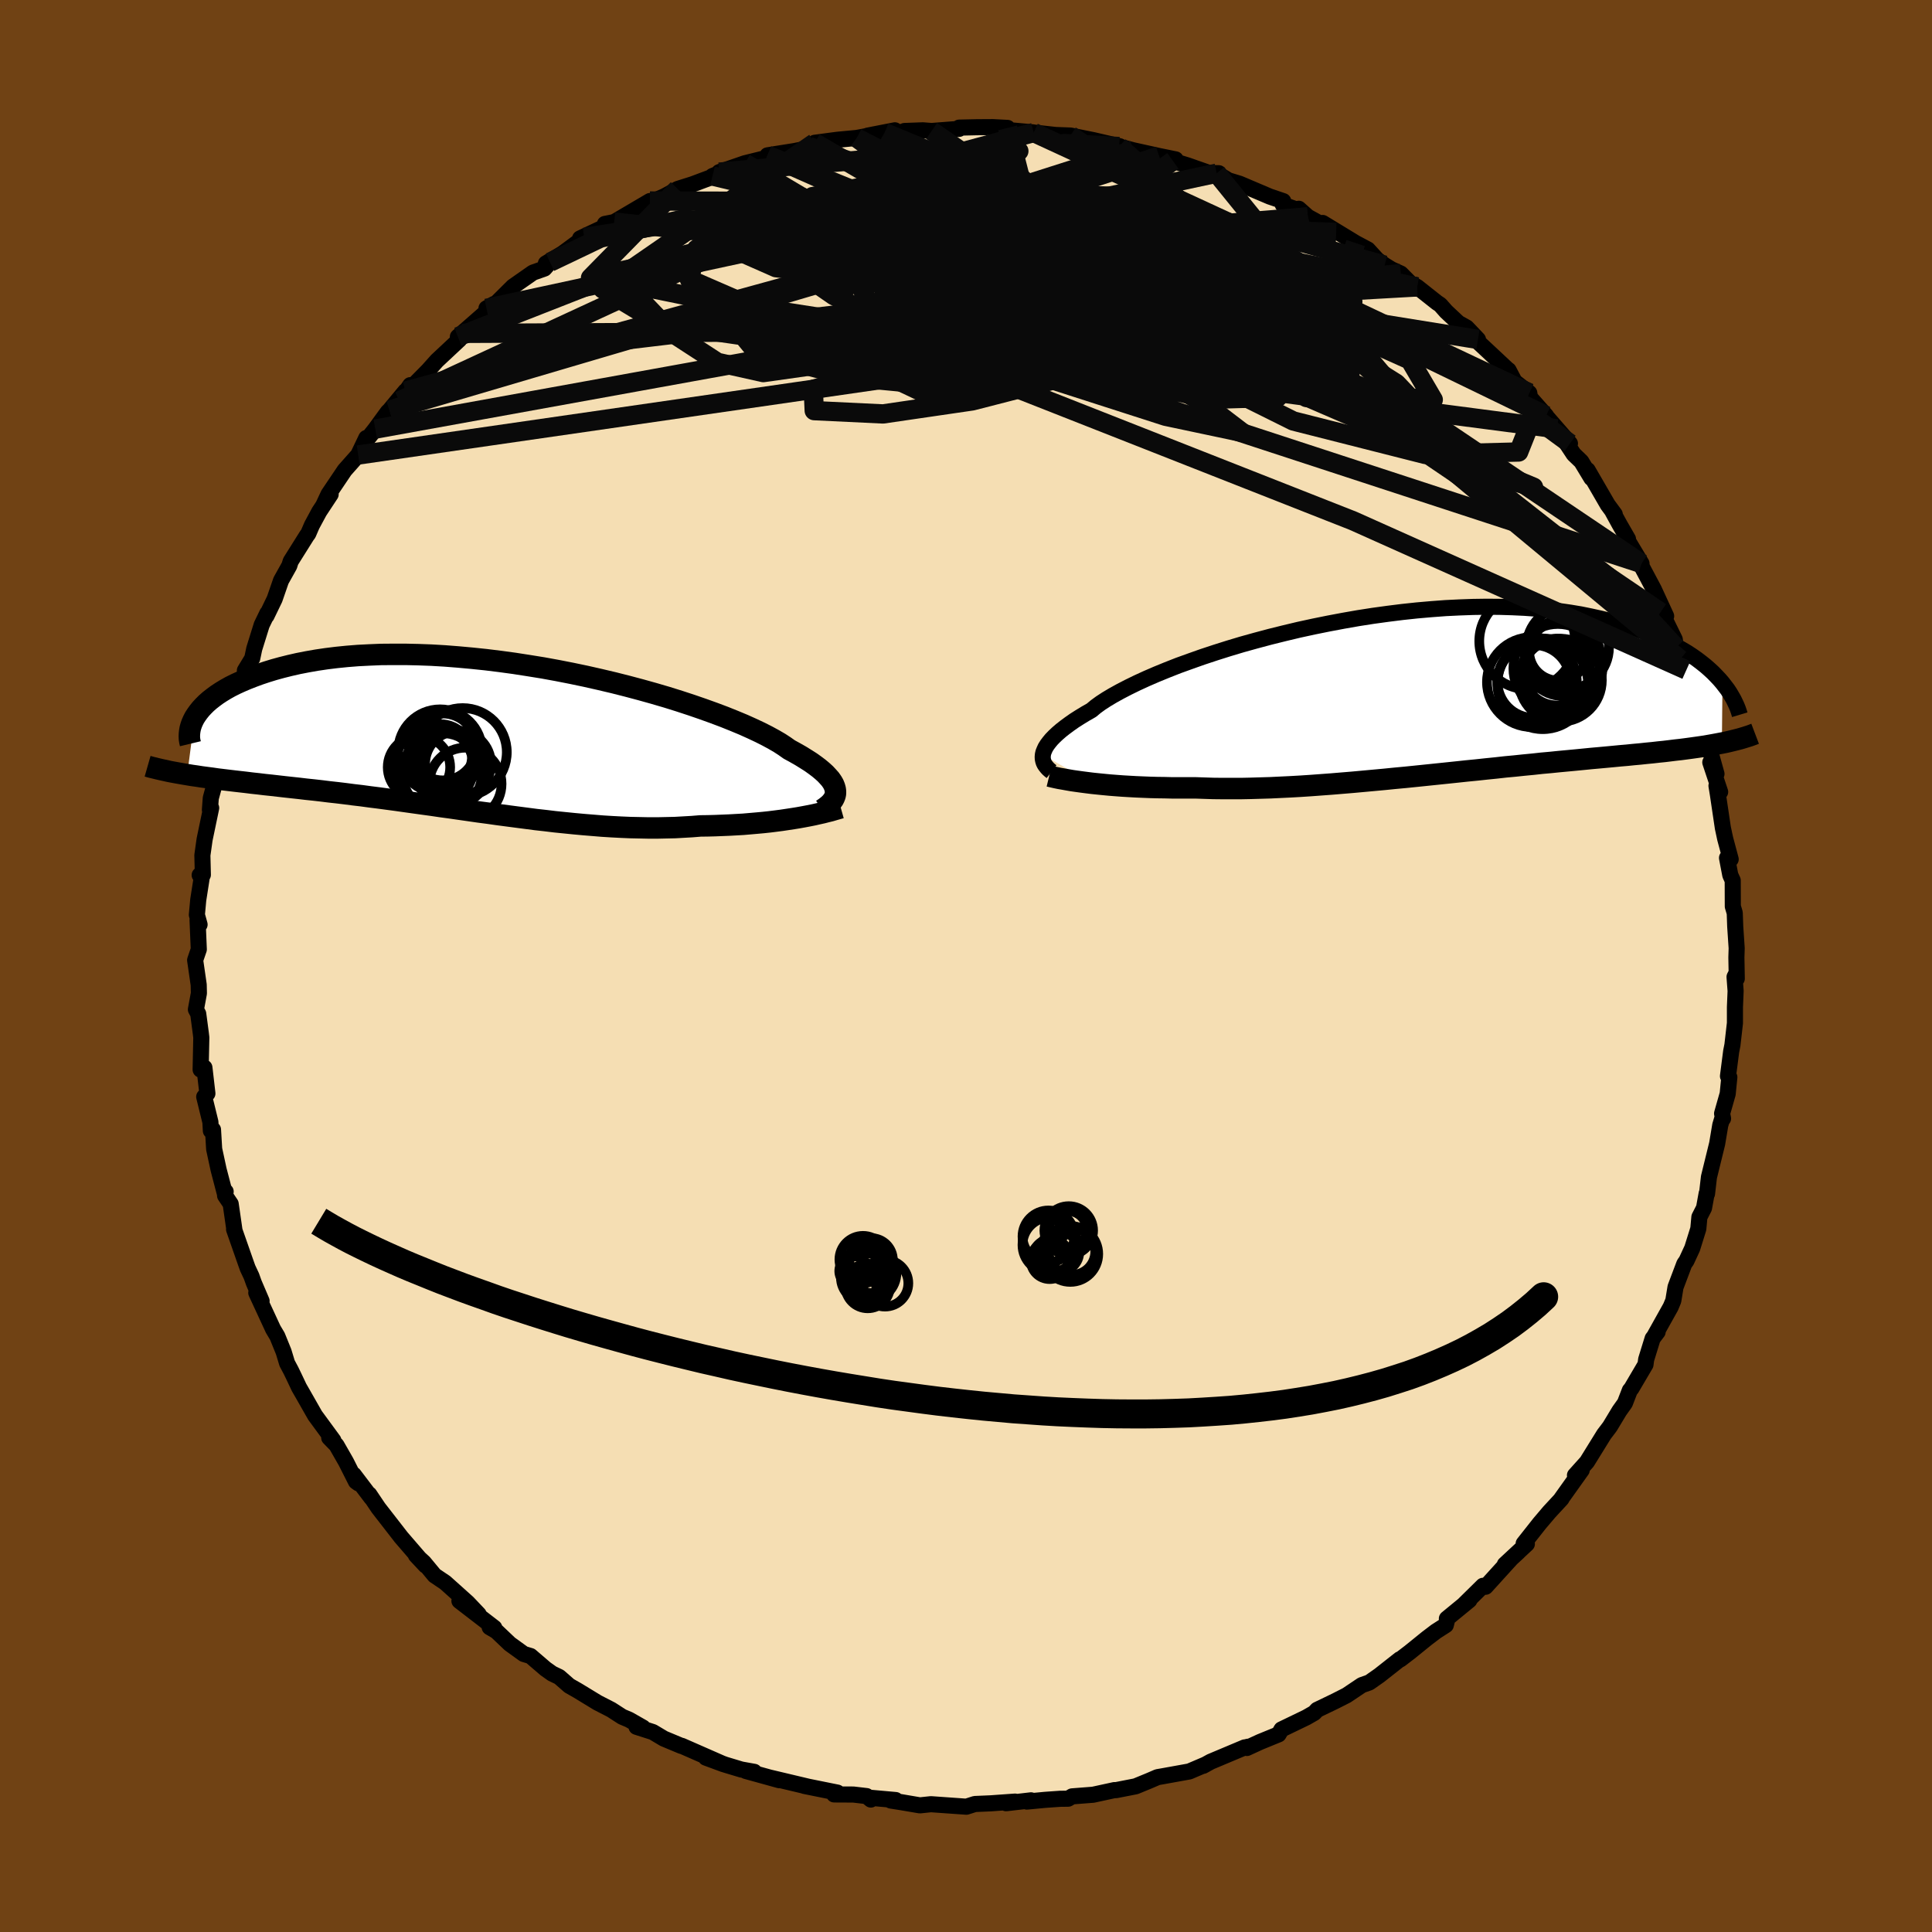 <svg xmlns="http://www.w3.org/2000/svg" width="500" height="500" viewBox="-100 -100 200 200"><defs><clipPath id="c"><path d="m35.59 5.62-.03-.23-.07-.24-.1-.25-.15-.26-.19-.27-.24-.27-.27-.29-.32-.29-.36-.3-.4-.3-.45-.32-.49-.31-.53-.33-.58-.33-.62-.34-.45-.32-.52-.34-.6-.35-.68-.37-.75-.38-.83-.39-.89-.4-.96-.4-1.02-.41L23-2.48l-1.14-.41-1.19-.41-1.25-.41-1.28-.4-1.33-.39-1.36-.38-1.39-.37-1.42-.36-1.44-.34-1.46-.33-1.48-.31-1.48-.29-1.48-.27-1.49-.24-1.48-.23-1.47-.2L-.6-8l-1.44-.15-1.43-.13-1.4-.11-1.38-.08-1.35-.05-1.32-.03h-1.29l-1.25.01-1.21.05-1.18.06-1.13.09-1.09.11-1.05.13-1.01.15-.97.17-.92.18-.88.2-.84.21-.8.22-.75.23-.72.24-.68.25-.64.25-.61.26-.57.26-.54.27-.5.28-.46.28-.44.29-.39.29-.37.29-.33.29-.3.3-.27.29-.24.3-.21.29-.19.29-.77 5.92.48.08.5.07.51.08.53.07.54.07.55.08.57.07.58.07.59.07.61.07.62.07.64.08.65.07.66.08.67.07.7.08.7.08.73.08.74.08.76.09.77.08.79.09.8.1.82.09.83.1.84.11.86.1.88.12.88.11.9.12.9.12.92.13.93.13.93.13.95.13.95.14.96.13.97.14.98.14.97.14.99.13.98.14.99.13.99.13 1 .13.99.13.99.11.99.12.99.1.99.1.98.09.98.08.97.08.97.06.96.05.95.04.95.02.93.02h.93l.91-.02.9-.02.89-.05.88-.05.86-.07.77-.01.75-.02.75-.03.73-.03.72-.04.71-.04.7-.06.69-.06.66-.06.66-.07.64-.08.62-.08.6-.09.59-.09.56-.09"/></clipPath><clipPath id="b"><path d="m-37.98 6.23.05-.23.1-.25.12-.26.17-.27.21-.28.24-.29.29-.3.33-.31.37-.32.42-.33.46-.34.5-.35.55-.35.59-.36.63-.36.43-.36.52-.38.6-.39.67-.4.76-.42.83-.43.9-.44.98-.45 1.04-.45 1.1-.45 1.17-.46 1.22-.44 1.27-.45 1.33-.44 1.36-.43 1.4-.42 1.44-.4 1.46-.39 1.49-.37 1.51-.36 1.52-.33 1.53-.31 1.54-.29 1.54-.27 1.54-.24 1.53-.21 1.52-.19 1.5-.16 1.49-.13 1.47-.11 1.44-.07 1.41-.05 1.38-.02 1.35.01 1.32.04 1.28.06 1.24.09 1.2.11 1.16.14 1.12.16 1.08.18 1.03.21 1 .22.95.23.91.26.87.26.84.28.79.28.76.3.72.3.7.3.65.31.63.33.59.33.56.33.52.34.5.35.46.35.44.35.4.35.38.35.35.36.33.35.3.35-.06 6.23-.42.08-.43.08-.45.08-.45.08-.48.07-.49.07-.5.07-.52.07-.54.07-.55.06-.56.07-.58.07-.6.06-.61.07-.63.06-.65.07-.67.06-.68.07-.71.06-.72.07-.75.07-.76.07-.79.07-.8.08-.82.08-.85.08-.86.08-.88.09-.9.08-.91.1-.94.09-.95.1-.97.09-.98.11-.99.1-1.02.11-1.02.1-1.03.11-1.05.11-1.06.11-1.06.11-1.07.11-1.08.11-1.08.1-1.09.11-1.09.1-1.09.1-1.09.1-1.09.09-1.08.09-1.08.08-1.08.08-1.06.07-1.06.06-1.05.05-1.04.05-1.02.03-1.01.03-.99.02h-1.94l-.94-.01-.92-.03-.9-.03h-2.43l-.78-.02-.77-.01-.75-.02-.74-.03-.71-.03-.71-.04-.68-.04-.67-.05-.64-.05-.63-.06-.6-.06-.58-.06"/></clipPath><filter id="a"><feTurbulence baseFrequency=".05" numOctaves="3" result="noise" type="noise"/><feDisplacementMap in="SourceGraphic" in2="noise" scale="2"/></filter></defs><rect width="100%" height="100%" x="-100" y="-100" fill="#704214"/><path fill="wheat" stroke="#000" stroke-linejoin="round" stroke-width="1.667" d="m79.79 1.31-.13-.38-.1.2.11 1.46-.07 1.67v1.65l-.26 2.27-.13.66-.33 2.56.14.11-.17 1.72-.58 2.04.1.52-.09.02-.2.67-.32 1.91-.85 3.46-.2 1.73-.04-.02-.27 1.49-.48.94-.11 1.21-.63 2.02-.6 1.3-.22.31-.91 2.41-.23 1.4-.27.65-1.62 2.9.27-.32-.52.69-.67 2.17-.07.53-1.46 2.48-.16.19-.51 1.32-.57.8-.97 1.61-.14.19-.48.63-1.77 2.86-1.24 1.38.7-.54-2.14 3 .05-.03-1.26 1.36-1.01 1.19-1.65 2.09.33.04-2.28 2.12 1.4-1.29-.72.66-2.67 2.94-.27-.1-1.96 1.93.55-.44-2.33 1.91.02.14-.13.53-1.03.66-.92.7-1.78 1.44-.98.75-.05-.01-2.12 1.67-1.04.73-.77.27-1.58 1.06-1.18.6-1.87.9-.3.32-.82.47-2.57 1.24-.3.51-1.91.78-1.37.63.12-.13-.44.11.09-.04-3.52 1.48-.78.43.28-.15-1.71.73-2.77.5-.52.09-.86.37-1.41.58-2.05.4-.14-.01-2.21.48-2.18.17-.4.24-.84.01-1.56.11-1.88.18.43-.13-2.58.3.93-.17-2.52.18-1.64.07-.88.28-.69-.05-2.98-.21-1.14.12-1.88-.32-1.14-.18.51-.05-2.56-.23-.01.18-.44-.36-1.37-.16-1.99-.01.34-.19-3.42-.69.4.08-4-.95 1.01.28-3.47-.96.87.09-1.34-.24-1.66-.5-2.01-.73 1.84.68-4.33-1.9-.04.01-1.82-.76-1.14-.68-1.69-.54.67.08-1.44-.82-.71-.3-1.13-.73-1.42-.73-2.07-1.26-.86-.49-1.04-.91-.73-.35-.69-.49-1.55-1.33-.7-.21-1.44-1.04-1.39-1.32-.7-.41.48.06-3.61-2.78 1.99 1.38-1.14-1.2-2.32-2.08-1.1-.74-1.11-1.34-.83-.76 1 1.07-2.57-2.98.06.07-2.37-3.05-.94-1.4.22.37-1.83-2.41.49.9-.26-.19-1.03-2.04-.99-1.73-.75-.77.43.28-1.9-2.59-1.23-2.16-.42-.73-.53-1.12-.31-.64-.4-.75-.36-1.19-.65-1.6-.44-.74-1.74-3.76.55.85-.8-1.87-.25-.7-.39-.83-.22-.62-1.19-3.4.04.08-.39-2.71-.58-.86.06-.42-.05.33-.68-2.6-.46-2.13-.12-2.01-.22.12-.05-.91-.64-2.61.33-.34-.31-2.68-.39.21.07-3.32-.05-.43-.27-2.03-.24-.45.31-1.68-.02-.87-.37-2.56.38-1.11-.13-3.05.21.48-.28-1.01.14-1.53.38-2.44-.23-.14.33-.03-.05-2.03.23-1.63.68-3.26-.13.2.09-1.22.55-2.01-.28 1.02.69-2.78.57-3.08.3.08.62-3.02.71-1.8-.63 2.7 1.13-4.38-.13.06.76-1.25.21-1 .77-2.47.58-1.2-.08.26.84-1.74.66-1.91.86-1.54.14-.45 1.67-2.66.15-.2.38-.88.76-1.41 1.18-1.79-.74 1.1.52-1.11 1.67-2.48 1.4-1.58.84-1.76.1.13.83-1.05 1.3-1.78.17-.16 1.65-1.99-.63 1.02 1.13-1.64.07.28 1.77-1.79.92-1.03 2.33-2.18-.16-.29.41-.35 2.34-2.05.99-.99-.78.45 1.06-.58 1.69-1.68 2.06-1.44 1.19-.42.58-.66-.43.13 2.46-1.47-.68.4 2.19-1.62-.43.1 3.06-1.44-.49-.06.96-.19 3.7-2.18-.43.35 1.91-.83.32-.17 1.08-.6 1.55-.49 2.43-.91-.38.06 2.02-.81-1.33.41 2.66-.92 2.47-.61-.13-.21 2.78-.44 1.35-.27.17-.21.59-.38 2.34-.31 2.01-.19 2.19-.41-1.06.17 2.82-.55-1.06.24 2.02-.08.03-.09 1.9-.07.91.07 2.85-.22v-.13l1.86-.04 1.64-.01 1.51.08-.34.19 2.97.27.08.02 3.21.36-1.85-.14 2.44.09 2.38.48 1.12.26 1.61.37-.06.03 1.46.39 2.67.59 1.71.35-.25.09-.03.07 1.51.46 2.25.79.99.02h-.22l1.22.74 1.15.35 3.13 1.33 1.39.47-.05.36 1.46.52.2-.09.94.84 2.93 1.61-1.4-.98 3.42 2.08 1.26.67.97 1.06.77.56.7.43.97.44.98.99.71.39 2.06 1.63.33.22.62.7 1.26 1.18.86.48L53-64.86l-.07.18 3.22 3.01-.33-.26.35.25.62 1.18 1.52 1.18.08.47 1.66 1.88-.31-.31 2.78 3.19-1.34-1.52 1.73 2.63.79.76 1.04 1.72-.39-.84 2.08 3.59.73.99-.24-.3.75 1.37.86 1.49-.37-.42 1.77 2.96-.46-.59L71.2-39l1.28 2.78-.58-.41.17.17 1.3 2.65.13.84.42 1.23.78 1.03-.13.07 1.08 2.93.39 2.59.5 1.08-.29-.23.34.43 1.1 3.95-.64-1.19 1.02 3.06-.38-.64.14.86.52 3.5.24 1.12.57 2.13-.38-.14.34 1.78.25.55.01 2.69.2.68.05 1.41.15 2.24-.03.95.04 2.2-.13-.38" filter="url(#a)"/><path fill="#fff" d="m-37.98 6.23.05-.23.1-.25.12-.26.17-.27.21-.28.24-.29.29-.3.33-.31.37-.32.42-.33.46-.34.5-.35.55-.35.59-.36.63-.36.43-.36.52-.38.6-.39.67-.4.76-.42.83-.43.9-.44.98-.45 1.04-.45 1.1-.45 1.17-.46 1.22-.44 1.27-.45 1.33-.44 1.36-.43 1.4-.42 1.44-.4 1.46-.39 1.49-.37 1.51-.36 1.52-.33 1.53-.31 1.54-.29 1.54-.27 1.54-.24 1.53-.21 1.52-.19 1.5-.16 1.49-.13 1.47-.11 1.44-.07 1.41-.05 1.38-.02 1.35.01 1.32.04 1.28.06 1.24.09 1.2.11 1.16.14 1.12.16 1.08.18 1.03.21 1 .22.95.23.91.26.87.26.84.28.79.28.76.3.72.3.7.3.65.31.63.33.59.33.56.33.52.34.5.35.46.35.44.35.4.35.38.35.35.36.33.35.3.35-.06 6.23-.42.08-.43.08-.45.08-.45.08-.48.07-.49.07-.5.07-.52.07-.54.07-.55.06-.56.07-.58.07-.6.06-.61.07-.63.06-.65.07-.67.06-.68.07-.71.06-.72.07-.75.07-.76.07-.79.07-.8.08-.82.08-.85.08-.86.08-.88.09-.9.08-.91.1-.94.09-.95.1-.97.09-.98.11-.99.1-1.02.11-1.02.1-1.03.11-1.05.11-1.06.11-1.06.11-1.07.11-1.08.11-1.08.1-1.09.11-1.09.1-1.09.1-1.09.1-1.09.09-1.08.09-1.08.08-1.08.08-1.06.07-1.06.06-1.05.05-1.04.05-1.02.03-1.01.03-.99.02h-1.94l-.94-.01-.92-.03-.9-.03h-2.43l-.78-.02-.77-.01-.75-.02-.74-.03-.71-.03-.71-.04-.68-.04-.67-.05-.64-.05-.63-.06-.6-.06-.58-.06" filter="url(#a)" transform="translate(45.94 -28.11)"/><path fill="#fff" d="m35.59 5.62-.03-.23-.07-.24-.1-.25-.15-.26-.19-.27-.24-.27-.27-.29-.32-.29-.36-.3-.4-.3-.45-.32-.49-.31-.53-.33-.58-.33-.62-.34-.45-.32-.52-.34-.6-.35-.68-.37-.75-.38-.83-.39-.89-.4-.96-.4-1.02-.41L23-2.48l-1.14-.41-1.19-.41-1.25-.41-1.28-.4-1.33-.39-1.36-.38-1.39-.37-1.42-.36-1.44-.34-1.46-.33-1.48-.31-1.48-.29-1.48-.27-1.49-.24-1.48-.23-1.47-.2L-.6-8l-1.44-.15-1.43-.13-1.4-.11-1.38-.08-1.35-.05-1.32-.03h-1.29l-1.25.01-1.21.05-1.18.06-1.13.09-1.09.11-1.05.13-1.01.15-.97.17-.92.18-.88.2-.84.21-.8.22-.75.23-.72.24-.68.25-.64.25-.61.26-.57.26-.54.27-.5.28-.46.28-.44.29-.39.29-.37.29-.33.29-.3.3-.27.29-.24.3-.21.29-.19.29-.77 5.92.48.08.5.07.51.08.53.07.54.07.55.08.57.07.58.07.59.07.61.07.62.07.64.08.65.07.66.08.67.07.7.08.7.08.73.08.74.08.76.09.77.08.79.09.8.1.82.09.83.1.84.11.86.1.88.12.88.11.9.12.9.12.92.13.93.13.93.13.95.13.95.14.96.13.97.14.98.14.97.14.99.13.98.14.99.13.99.13 1 .13.99.13.99.11.99.12.99.1.99.1.98.09.98.08.97.08.97.06.96.05.95.04.95.02.93.02h.93l.91-.02.9-.02.89-.05.88-.05.86-.07.77-.01.75-.02.75-.03.73-.03.72-.04.71-.04.7-.06.69-.06.66-.06.66-.07.64-.08.62-.08.6-.09.59-.09.56-.09" filter="url(#a)" transform="translate(-49.1 -23.71)"/><g fill="none" stroke="#000" transform="translate(45.94 -28.11)"><path stroke-linejoin="round" stroke-width="1.667" d="m-37.08 7.99-.17-.13-.16-.14-.14-.15-.13-.16-.12-.17-.09-.18-.06-.19-.04-.2-.01-.21.02-.23.05-.23.1-.25.12-.26.17-.27.21-.28.24-.29.29-.3.33-.31.37-.32.42-.33.46-.34.5-.35.55-.35.59-.36.63-.36.43-.36.52-.38.6-.39.67-.4.76-.42.83-.43.9-.44.98-.45 1.04-.45 1.1-.45 1.17-.46 1.22-.44 1.27-.45 1.33-.44 1.36-.43 1.4-.42 1.44-.4 1.46-.39 1.49-.37 1.51-.36 1.52-.33 1.53-.31 1.54-.29 1.54-.27 1.54-.24 1.53-.21 1.52-.19 1.5-.16 1.49-.13 1.47-.11 1.44-.07 1.41-.05 1.38-.02 1.35.01 1.32.04 1.28.06 1.24.09 1.2.11 1.16.14 1.12.16 1.08.18 1.03.21 1 .22.95.23.91.26.87.26.84.28.79.28.76.3.72.3.7.3.65.31.63.33.59.33.56.33.52.34.5.35.46.35.44.35.4.35.38.35.35.36.33.35.3.35.27.35.26.34.23.35.2.34.19.33.16.33.15.32.13.32.11.32.09.3" filter="url(#a)"/><path stroke-linejoin="round" stroke-width="2.222" d="m-37.33 8.45.33.08.35.08.38.08.41.07.44.08.46.08.49.07.51.07.54.07.56.07.58.06.6.06.63.06.64.05.67.05.68.04.71.04.71.03.74.03.75.02.77.01.78.02h2.43l.9.03.92.03.94.01h1.94l.99-.02 1.01-.03 1.02-.03 1.04-.05 1.05-.05 1.06-.06 1.06-.07 1.08-.08 1.08-.08L-7 9.18l1.09-.09 1.09-.1 1.09-.1 1.09-.1 1.09-.11 1.08-.1 1.08-.11 1.07-.11 1.06-.11 1.06-.11 1.05-.11 1.03-.11 1.02-.1 1.02-.11.99-.1.98-.11.97-.09.95-.1.94-.09.91-.1.9-.08.88-.09.86-.08.85-.08.82-.08.8-.08.79-.07.76-.07.75-.07.72-.07.71-.06.68-.07.67-.06.65-.07.63-.06.61-.07.6-.06.58-.07.56-.07.55-.06.54-.07.52-.07.5-.07.49-.07.48-.07.45-.08.45-.08.43-.08.42-.08.4-.08.39-.09.37-.09.36-.09.35-.09.34-.1.32-.1.32-.1.3-.11.29-.11" filter="url(#a)"/><circle cx="15.589" cy="-1.477" r="4.294" clip-path="url(#b)" filter="url(#a)"/><circle cx="16.349" cy="-4.857" r="4.272" clip-path="url(#b)" filter="url(#a)"/><circle cx="12.849" cy="-1.347" r="3.776" clip-path="url(#b)" filter="url(#a)"/><circle cx="15.394" cy="-4.467" r="3.036" clip-path="url(#b)" filter="url(#a)"/><circle cx="15.234" cy="-2.322" r="3.46" clip-path="url(#b)" filter="url(#a)"/><circle cx="13.764" cy="-1.102" r="4.694" clip-path="url(#b)" filter="url(#a)"/><circle cx="12.639" cy="-1.277" r="4.648" clip-path="url(#b)" filter="url(#a)"/><circle cx="15.329" cy="-2.692" r="4.604" clip-path="url(#b)" filter="url(#a)"/><circle cx="12.154" cy="-5.517" r="4.96" clip-path="url(#b)" filter="url(#a)"/><circle cx="15.829" cy="-3.782" r="3.94" clip-path="url(#b)" filter="url(#a)"/></g><g fill="none" stroke="#000" transform="translate(-49.1 -23.71)"><path stroke-linejoin="round" stroke-width="2.222" d="m34.2 7.53.24-.16.23-.17.21-.17.19-.18.16-.19.14-.19.1-.2.08-.21.04-.21v-.23l-.03-.23-.07-.24-.1-.25-.15-.26-.19-.27-.24-.27-.27-.29-.32-.29-.36-.3-.4-.3-.45-.32-.49-.31-.53-.33-.58-.33-.62-.34-.45-.32-.52-.34-.6-.35-.68-.37-.75-.38-.83-.39-.89-.4-.96-.4-1.02-.41L23-2.48l-1.14-.41-1.19-.41-1.25-.41-1.28-.4-1.33-.39-1.36-.38-1.39-.37-1.42-.36-1.44-.34-1.46-.33-1.48-.31-1.48-.29-1.48-.27-1.49-.24-1.48-.23-1.47-.2L-.6-8l-1.44-.15-1.43-.13-1.4-.11-1.38-.08-1.35-.05-1.32-.03h-1.29l-1.25.01-1.21.05-1.18.06-1.13.09-1.09.11-1.05.13-1.01.15-.97.17-.92.18-.88.2-.84.21-.8.22-.75.23-.72.24-.68.25-.64.25-.61.26-.57.26-.54.27-.5.28-.46.28-.44.29-.39.29-.37.29-.33.29-.3.3-.27.29-.24.3-.21.29-.19.29-.15.29-.13.29-.1.28-.08.28-.05.28-.03.27-.01.26.01.26.04.26.06.25" filter="url(#a)"/><path stroke-linejoin="round" stroke-width="2.222" d="m36.14 7.34-.32.09-.35.1-.37.11-.41.1-.43.11-.45.1-.48.11-.5.1-.53.1-.55.1-.56.09-.59.09-.6.09-.62.08-.64.08-.66.07-.66.06-.69.06-.7.06-.71.04-.72.04-.73.03-.75.03-.75.02-.77.01-.86.07-.88.05-.89.05-.9.02-.91.02h-.93l-.93-.02-.95-.02-.95-.04-.96-.05-.97-.06-.97-.08-.98-.08-.98-.09-.99-.1-.99-.1-.99-.12-.99-.11-.99-.13-1-.13-.99-.13-.99-.13-.98-.14-.99-.13-.97-.14-.98-.14-.97-.14-.96-.13-.95-.14-.95-.13-.93-.13-.93-.13-.92-.13-.9-.12-.9-.12-.88-.11-.88-.12-.86-.1-.84-.11-.83-.1-.82-.09-.8-.1-.79-.09-.77-.08-.76-.09-.74-.08-.73-.08-.7-.08-.7-.08-.67-.07-.66-.08-.65-.07-.64-.08-.62-.07-.61-.07-.59-.07-.58-.07-.57-.07-.55-.08-.54-.07-.53-.07-.51-.08-.5-.07-.48-.08-.47-.08-.46-.08-.44-.08-.43-.08-.41-.09-.41-.09-.39-.09-.37-.09-.37-.09-.35-.1" filter="url(#a)"/><circle cx="-5.985" cy="3.082" r="4.1" clip-path="url(#c)" filter="url(#a)"/><circle cx="-3.485" cy="2.787" r="3.408" clip-path="url(#c)" filter="url(#a)"/><circle cx="-2.72" cy="4.852" r="3.742" clip-path="url(#c)" filter="url(#a)"/><circle cx="-7.53" cy="3.137" r="3.232" clip-path="url(#c)" filter="url(#a)"/><circle cx="-4.13" cy="3.152" r="3.904" clip-path="url(#c)" filter="url(#a)"/><circle cx="-5.12" cy="3.727" r="4.122" clip-path="url(#c)" filter="url(#a)"/><circle cx="-5.34" cy="1.482" r="4.342" clip-path="url(#c)" filter="url(#a)"/><circle cx="-5.345" cy="1.982" r="3.308" clip-path="url(#c)" filter="url(#a)"/><circle cx="-3.005" cy="1.577" r="4.568" clip-path="url(#c)" filter="url(#a)"/><circle cx="-5.06" cy="1.032" r="3.462" clip-path="url(#c)" filter="url(#a)"/></g><g fill="none" stroke="#0A0A0A" stroke-linejoin="round" stroke-width="2"><path d="m-11.31-85.72 12.58 9.4 16.88 7.25-1.28 1.47-11.19-1.3-10.09-1.71-3.77-1.09 2.74-.28 7.26.32 9.41.6 9.48.53 7.87.21 5.21-.21 2.26-.61-.34-.96-2.21-1.3-3.28-1.53-3.62-1.41-3.53-.8-3.78-.08-5.52-.27-8.8-2.07-8.24-3.95 10.28-2.77" filter="url(#a)"/><path d="m-29.84-80.44-9.03 9.21 11.22-2.55 10.31-3.5 6.35-1.94 5.78-.27 6.99 1.06L8.9-76.5l5.1 2.18 1.67 1.83-1.4 1.12-2.48.5-.93.16 2.39.14 5.46.2 6.36.21 4.43.23.56.5-3.61.96-6.85 1.07h-8.23L5.1-69.26l2.49-2.13L46.7-70.3" filter="url(#a)"/><path d="m21.42-83.34-2.56 1.84-7.34 4.89.28 6.51 3.07 4.55-.44 1.51-3.16.08-.68.85 5.31 2.25 9.37 2.2 7-.21-1.62-3.75-10.94-5.36-12.7-1.68 2.54 8.25 60.38 19.75" filter="url(#a)"/><path d="m-22.89-83.1 12.36 7.34 19.48 2.39 6.63-.15-1.48 1.17-6.1 3-9.6 2.98-10.72 1.28-7.85-.5-1.53-1.05 5.73-.22 11.05 1.13 12.34 1.84 9.45 1.27 4.72-.48.19-2.97-11.31-5.88-46.89-5.06" filter="url(#a)"/><path d="m35.39-77.55-30.7 9.48 12.13 5.54 9.54 1.7 1.99-.97-2.14-1.68-2.64-1.25-1.11-.47.16.3-.59.82-3.26.94-6.06.67-6.9.25-4.87-.05-.69-.11 3.97-.11 7.69-.3 9.89-.63 10.29-.88 7.75-1.27.2-3.22-12.23-7.89-20.8-9.6" filter="url(#a)"/><path d="m4.3-86.76 3.39 13.35 16.79 11.56 3.48 1.59-3.48-3.78-3.46-3.56-1.94-1.23-1.31.28-1.56.04-2.11-1.36-2.44-2.69-2.02-3.11-.86-2.55-.01-1.51-1.06-.52-4.82.35-9.85 1.38-12.66 2.49-9.98 2.54-4.3 1.02-18.7 7.33" filter="url(#a)"/><path d="M58.31-59.32 26-74.08l-13.42-3.48-6.3.69-5.26 1.53-1.7.98 4.47.5 9.53.74 11.04 1.32 8.84 1.44 4.36.66-.61-.75-4.63-1.91-7-1.98-7.48-.72-5.12 1.62 1.19 4.42 4.46 3.69-34.03-19.89" filter="url(#a)"/><path d="m-26.24-81.78 40.73 9.74-2.43-2.25-4.07-2.35 3.01-.27 5.1 1.16 1.44 1.26-3.45.61-5.48.24-3.66.82-.26 2.28.69 3.56-3.8 2.8-10.44-1.83-4.11-8.77 30.29-9.66" filter="url(#a)"/><path d="m-20.55-83.92 54.98 24.31 13.94.99-2.41-4.11-9.78-4.38-11.63-2.73-10.03-.59-6.93.81-3.18 1.16 1.08.93 5.06.78 6.81.66 4.28-.08-2.11-2-8.06-4.49-8.89-5.46-9.79-2.37-32.31 5.07" filter="url(#a)"/><path d="m61.18-55.61-14.29-1.87-9.88-4.11 1.64.07 1.36 1.76-5.29.71-10.85-1.43-11.89-3.11-8.89-3.47-3.91-2.52 1.25-.82 5.54.99 8.4 2.44 9.74 3.41 10.08 3.93 10 4.08 9 3.66 5.56 2.32-1.85-.53-15.74-7.02-49.58-29.15" filter="url(#a)"/><path d="m-32.72-79.19 38.37.09 16.92 3.91 5.91 3.94-5.32.91-11.98-1.55-11.43-2.16-5.22-1.43h2.93l9.39 1.47 11.83 2.38 9.62 2.24 3.74 1.08-3.48-.51-9-1.56-9.96-1.34-5.03.19 3.94 1.8 10.14.8 1.42-5.58-28.49-11.76" filter="url(#a)"/><path d="m-49.64-68.08 44.25-9.54 17.57-.33 11.35 4.29 7.67 4.15 3.07 2.36-1.78.86-5.88-.05-7.9-.53-7.01-.65-4.17-.55-1.91-.71-2.27-1.39-4.61-2.29L-7-75.03l-2.51-1.57 5.21.38L9.49-73.4l20.4 8.29L71.9-36.63" filter="url(#a)"/><path d="m-43.06-72.86 5.21-2.49 8.63-1.98 9.17 1.2 6.47 2.86 2.04 2.22-.72.71-.42-.29 1.72-.43 3.98-.2 5.6-.08 6.83-.13 7.92-.02 8.5.54 7.92 1.49 5.75 2.44 2.04 2.76-3.07 1.9-9.41-.32-16.11-2.65-21.57-2.18-25.59 3.06-21.51 6.93" filter="url(#a)"/><path d="m45.01-71.68-21.08 2.15-6.77 4.38-8.01-1.75-7.68-2.24-6.3.81-3.29 3.59 1.03 4.11 4.68 2.22 5.78-1.07 3.87-4.26.13-6.07-3.24-5.79-4.17-3.66-1.75-.7 4.71 1.6 17.05 2.56 26.73 5.5" filter="url(#a)"/><path d="m-58.03-59.51 39.6-10.9 12.25-3.35 9.1-2.34 4.83-1.64.53-.75-1.96-.14-2.88.01-2.81.1-1.96.61-.47 1.61 1.18 2.61 2.2 2.91 1.97 2.02.55.17-1.21-1.94L.52-73.9l-2.58-3.52-2.01-2.2-.93.12.2 2.36 3.72 2.56 36.47-2.97" filter="url(#a)"/><path d="m15.86-84.83-5.73-.31 4.64 2.7 9.59 4.3 7.92 3.86 3.5 2.54-.56 1.48-3.08 1.23-4.29 1.55-5.08 1.99-6.06 2.31-7.35 2.44L.65-58.5l-9.24 1.35-7.12-.34-.1-2.21 11.45-3.19 19.64-3.04 7.69-4.6-39.22-14.31" filter="url(#a)"/><path d="M46.7-70.3 8.37-76.36l-.3 2.33 6.44 2.48.64 1.5-3.38 1.81-2.51 2.32.1 1.94.66.62-2.09-1.12-6.52-2.59-9.38-3.2-8.21-2.57-2.94-.33 5.42 3.76 18.03 9.25 35.73 14.07 34.51 15.45" filter="url(#a)"/><path d="m-3.56-86.44 16.72 11.52 15.93 8.87-1.16-1.4-9.59-5.85-8.77-5.44-4.5-3.23-.84-.86 1.64 1.4 4.38 3.91 8.59 6.66 12.87 8.58 12.65 7.18 3.48-.52-11.12-13.16-10.77-13.29" filter="url(#a)"/><path d="M58.31-59.32 25.66-74.74l-7.13-4.05-7.26-.46-7.01 1.18-2.44 2.1 1.65 2.32 1.96 1.8.18.92.11.16 3.37-.11 7.68.05 9.08.28 5.72.13-.23-.73-4.01-2.21-3.14-3.77-13.38-8.84" filter="url(#a)"/><path d="m15.86-84.83 31.92 28.47 1.09.58-4.32-4.53-3.99-2.51-6.01-.54-8.05.29-6.43.73-1.51 1.03 2.68.74 2.28-.63-2.92-2.85-9.35-4.94-12.29-5.57-9.62-4.12-4.44-1.04-6.9 4.28-36.66 16.95" filter="url(#a)"/><path d="m-25.55-82.18 24.09-2.06 6.93-.12-2.31.89-6.08 1.24-6.59 1.35-6.59 1.62-6.62 2.2-5.18 2.85-.73 3.14 6.59 2.86 14.53 2.25 19.84 2.18 20.77 3.93 18.82 8.13 15.49 12.15 6.09 6.6" filter="url(#a)"/><path d="m-61.15-55.58 51.12-9.26 30.52 1.04 13.99.42 3.98-.19-3.04-1.2-6.57-2.25-5.94-2.34-2.69-1.17.23.63.44 1.93-2.44 2.06-6.78 1.1-10.04-.14-10.29-.77-7.28-.33-2.12.93 3.51 2.12 7.86 2.16 8.99.36 5.61-2.63.16-4.79-2.35-5.36-26.27-10.66" filter="url(#a)"/><path d="m-16.42-84.63 41.28 12.87 8.29-.48 2.22-.15-.06 1.23-3.79 1.37-7.61.73-8.93-.04L8-69.74l-3.38-1.12-.3-1.51 1.26-1.72 2.04-1.55 3.12-.87 4.41.08 4.48.77 2.3.83-.89.54-1.81.99-.35 2.89-9.53 4.64-61.54.28" filter="url(#a)"/><path d="m46.7-70.3-62.63 3.55-16.42-3.34-2.87-1.32 1.23 2.14 3.58 3.74 4.68 3.04 4.75 1.06 5.09-.72 6.45-1.46 7.9-1.19 7.7-.73 5.07-.89 1.11-1.83-1.9-2.96-2.39-3.42-.7-2.86 1.44-1.49 2.55.14 2.38 2.07-.02 5.11L1.51-62.2l-64.43 9.3" filter="url(#a)"/><path d="M38.32-75.94 3.11-77.09-8.92-74.8l1 .77 3.87.42 1.15.57-3.06.27-5.57-.4-5.14-.91-2.4-.77 1.21-.03 4.41.94 6.37 1.57 6.79 1.62 5.91 1.15 4.46.57 3.14.27 2.3.34 1.85.45 1.62.16 1.5-.67 1.28-1.36 2.66.03 13.25 7.98 36.24 30.09" filter="url(#a)"/><path d="m-59.68-57.52 46.77-13.79 24.35 1.85 6 4.09-1.27 1.42-2.5-1.35-2.19-2.48-2.24-2.24-2.97-1.58-3.58-1.19-2.85-1.26-.38-1.52 2.83-1.62 4.95-1.36 4.74-.81 2.71-.09 1.11.96 2.62 2.9 7.61 5.76 10.68 7.28-1.76.71-46.26-23.88" filter="url(#a)"/><path d="M60.05-56.97 21.79-75.51 2.55-80.87l-11.61-.09-6.82 1.31-2.34 1.75.8 2.26 1.38 2.34-.52 1.37-3.11-.36-4.06-1.79L-26.1-76l.68-.54 3.59 1.61 10.4 2.6 46.82-5.22" filter="url(#a)"/><path d="M-15.66-85.22-37.6-70.08l5.95 3.59 17.25 2.5L.91-61.81l4.93 1.55-6.1.43-11.61-1.11-9.79-2.57-2.74-3.35 5.45-3.27 10.78-2.49 11-1.58 6.26-1.35-.05-2.02-1.16-2.32 9.65.27 25.81 7.07" filter="url(#a)"/><path d="M19.99-83.85 8.28-79.99l13.28 5.92 12.69 6.41 5.76 4.68-.4 2.58-2.67 1.24-1.7.31-.12-.87.15-2.29-.99-3.4-2.5-3.48-3.53-2.39-3.88-.46L21-70.01l-1.11 3.62 3.8 4.9 10.19 5.07 13.64 3.46 9.69-.25 1.47-3.69 3.84 2.81" filter="url(#a)"/><path d="M69.93-41.66 48.09-56.38l-20.11-8.81-6.77-1.68-2.09-.13-3.47-.9-4.55-1.32-2.73-.93.96-.1 4 .81 4.45 1.58 1.8 2-2.79 1.98-7.07 1.49-8.87.81-7.2.18-2.89-.26 1.98-.77 5.31-1.69L4.26-67l5.53-3.3 5.24-1.52 7.86 2.49 14.13 4.45 3.32-9.96" filter="url(#a)"/><path d="M53-64.86 4.86-72.62-8.76-69l12.22 6.56 17.2 5.53 7.94 1.68-3.76-2.87-9.78-5.92-9.01-6.38-5.39-4.58-2.99-1.75-1.97.73.52 1.65 4.51.08 5.58-3.6 19.64-4.2" filter="url(#a)"/></g><g fill="none" stroke="#000"><circle cx="10.636" cy="27.384" r="2.522" filter="url(#a)"/><circle cx="10.796" cy="29.808" r="2.894" filter="url(#a)"/><circle cx="10.548" cy="27.336" r="1.976" filter="url(#a)"/><circle cx="8.816" cy="30.152" r="1.882" filter="url(#a)"/><circle cx="8.66" cy="30.46" r="1.95" filter="url(#a)"/><circle cx="8.536" cy="27.992" r="2.686" filter="url(#a)"/><circle cx="9.224" cy="27.4" r="1.058" filter="url(#a)"/><circle cx="9.672" cy="29.588" r="2.058" filter="url(#a)"/><circle cx="8.7" cy="28.876" r="2.854" filter="url(#a)"/><circle cx="10.964" cy="29.56" r="2.416" filter="url(#a)"/><circle cx="-9.88" cy="32.776" r="1.08" filter="url(#a)"/><circle cx="-10.432" cy="32.244" r="2.518" filter="url(#a)"/><circle cx="-11.6" cy="31.58" r="1.52" filter="url(#a)"/><circle cx="-10.704" cy="33.364" r="1.422" filter="url(#a)"/><circle cx="-10.66" cy="30.38" r="2.444" filter="url(#a)"/><circle cx="-9.824" cy="30.424" r="2.252" filter="url(#a)"/><circle cx="-10.172" cy="33.128" r="2.306" filter="url(#a)"/><circle cx="-10.084" cy="33.18" r="1.136" filter="url(#a)"/><circle cx="-8.388" cy="32.84" r="2.418" filter="url(#a)"/><circle cx="-10.032" cy="31.776" r="2.83" filter="url(#a)"/></g><path fill="#D77F8C" stroke="#000" stroke-linejoin="round" stroke-width="3" d="m-67 26.42.63.38.66.39.7.39.73.4.76.4.8.4.82.4.86.41.89.41.92.41.95.42.97.41 1.01.41 1.03.42 1.05.42 1.08.41 1.11.42 1.13.41 1.16.41 1.17.42 1.2.41 1.22.4 1.25.41 1.26.4 1.28.4 1.3.4 1.32.39 1.34.39 1.35.38 1.37.38 1.38.38 1.4.37 1.41.36 1.43.36 1.44.35 1.45.35 1.46.33 1.48.34 1.48.32 1.49.31 1.5.31 1.51.3 1.52.29 1.52.28 1.53.27 1.54.26 1.54.25 1.54.25 1.54.23 1.55.21 1.55.21 1.56.2 1.55.18 1.55.17 1.55.16 1.55.14 1.55.14 1.55.11 1.54.11 1.53.09 1.54.07 1.52.06 1.52.05 1.52.03 1.5.01h1.5l1.49-.02 1.48-.04 1.47-.05 1.46-.08 1.44-.09 1.44-.1 1.42-.13 1.41-.15 1.39-.16 1.38-.18 1.36-.21 1.35-.22 1.33-.25 1.31-.26 1.29-.29 1.27-.31 1.26-.33 1.23-.35 1.21-.38 1.2-.39 1.16-.42 1.15-.45 1.12-.47 1.1-.49 1.07-.51 1.04-.54 1.02-.57 1-.59.96-.62.94-.64.9-.67.88-.7.85-.72.81-.75-.81.75-.85.72-.88.7-.9.67-.94.64-.96.62-1 .59-1.02.57-1.04.54-1.07.51-1.1.49-1.12.47-1.15.45-1.16.42-1.2.39-1.21.38-1.23.35-1.26.33-1.27.31-1.29.29-1.31.26-1.33.25-1.35.22-1.36.21-1.38.18-1.39.16-1.41.15-1.42.13-1.44.1-1.44.09-1.46.08-1.47.05-1.48.04-1.49.02h-1.5l-1.5-.01-1.52-.03-1.52-.05-1.52-.06-1.54-.07-1.53-.09-1.54-.11-1.55-.11-1.55-.14-1.55-.14-1.55-.16-1.55-.17-1.55-.18-1.56-.2-1.55-.21-1.55-.21-1.54-.23-1.54-.25-1.54-.25-1.54-.26-1.53-.27-1.52-.28-1.52-.29-1.51-.3-1.5-.31-1.49-.31-1.48-.32-1.48-.34-1.46-.33-1.45-.35-1.44-.35-1.43-.36-1.41-.36-1.4-.37-1.38-.38-1.37-.38-1.35-.38-1.34-.39-1.32-.39-1.3-.4-1.28-.4-1.26-.4-1.25-.41-1.22-.4-1.2-.41-1.17-.42-1.16-.41-1.13-.41-1.11-.42-1.08-.41-1.05-.42-1.03-.42-1.01-.41-.97-.41-.95-.42-.92-.41-.89-.41-.86-.41-.82-.4-.8-.4-.76-.4-.73-.4-.7-.39-.66-.39" filter="url(#a)"/></svg>
